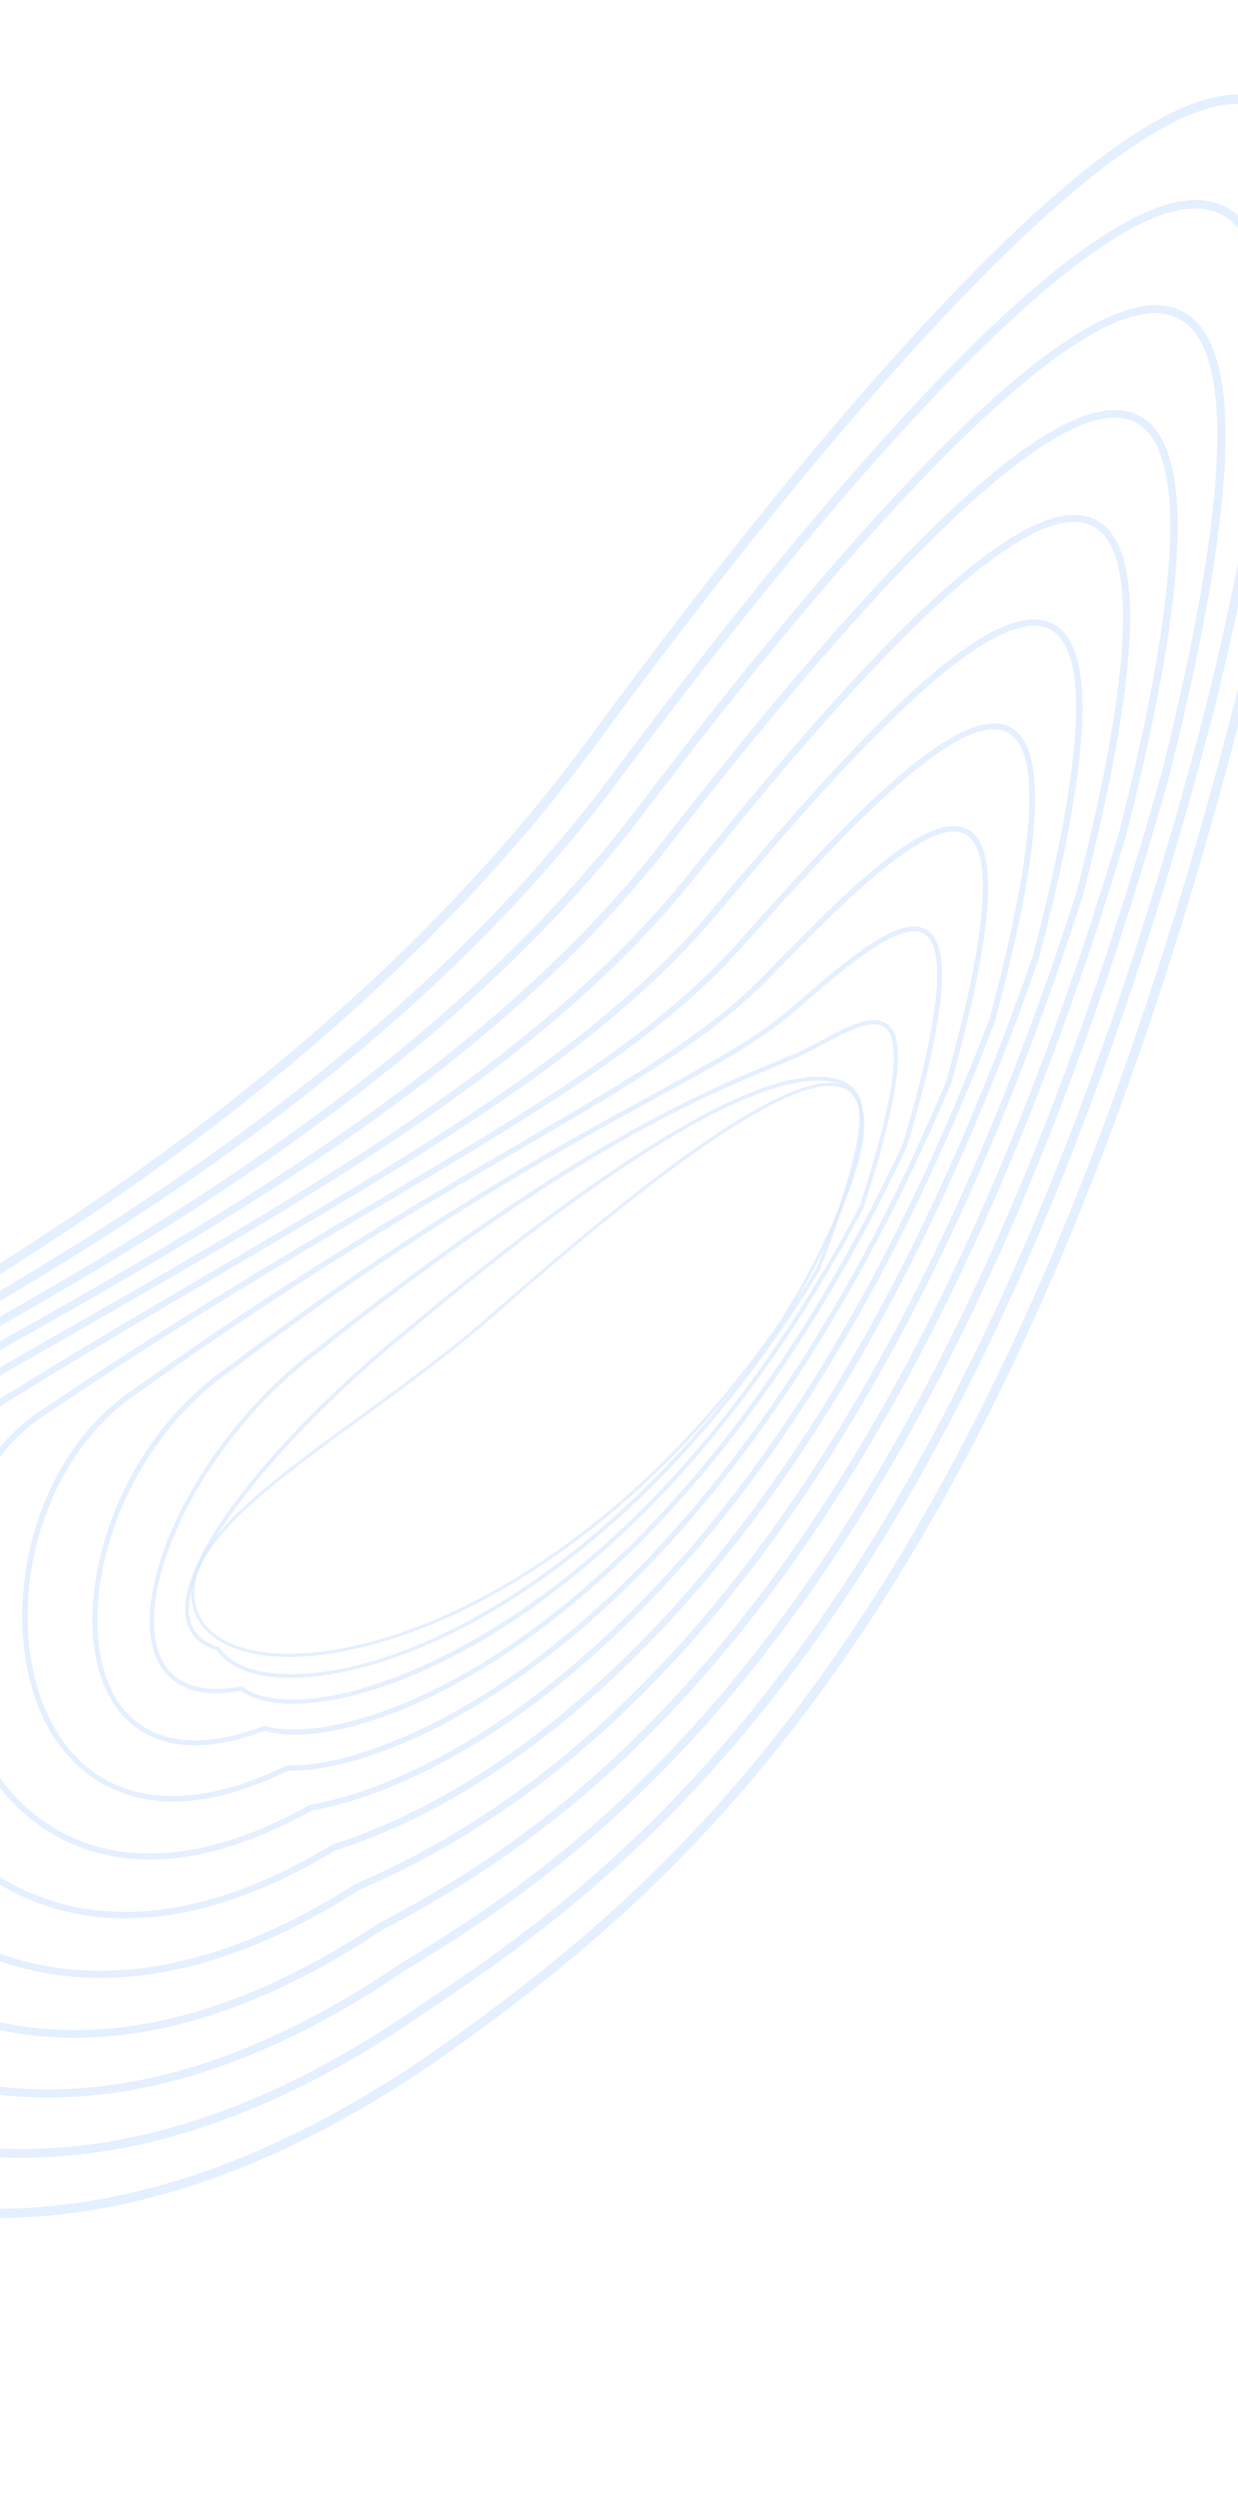 <svg width="390" height="787" viewBox="0 0 390 787" fill="none" xmlns="http://www.w3.org/2000/svg">
<g opacity="0.2">
<path d="M362.547 39.034C377.922 30.052 390.077 27.607 398.92 31.753C410.266 37.069 416.038 53.155 416.076 79.564C416.117 108.187 409.481 149.9 396.339 203.535C378.95 274.554 358.435 338.356 335.383 393.169C315.356 440.783 292.768 483.111 268.232 518.973C225.286 581.776 182.465 616.759 142.583 645.222C99.841 675.728 57.56 693.265 16.934 697.34C-18.391 700.882 -51.796 694.316 -82.363 677.814C-146.048 643.42 -182.285 573.094 -180.532 524.966C-179.708 502.395 -170.491 486.044 -154.584 478.954C-87.234 448.93 -29.982 418.011 20.45 384.431C89.94 338.163 145.425 287.099 185.38 232.667C213.939 193.757 256.653 138.243 297.961 94.752C323.529 67.825 345.114 49.219 362.555 39.029L362.547 39.034ZM141.744 644.036L140.897 642.855C180.56 614.554 223.149 579.752 265.838 517.335C290.254 481.633 312.754 439.48 332.706 392.045C355.706 337.375 376.162 273.72 393.526 202.85C406.609 149.441 413.22 107.956 413.182 79.567C413.147 54.394 407.938 39.194 397.704 34.398C380.326 26.251 346.564 47.821 300.071 96.77C258.878 140.149 216.24 195.562 187.728 234.4C147.573 289.105 91.835 340.408 22.07 386.858C-28.49 420.525 -85.889 451.518 -153.391 481.609C-168.24 488.226 -176.835 503.663 -177.622 525.065C-179.348 572.3 -143.666 641.387 -80.981 675.241C-50.937 691.464 -18.091 697.918 16.643 694.44C56.759 690.415 98.566 673.065 140.892 642.847L141.739 644.028L141.744 644.036Z" fill="#428EFF" fill-opacity="0.7"/>
<path d="M352.017 71.449C366.169 63.18 377.342 60.938 385.441 64.788C407.249 75.138 406.298 126.947 382.537 223.183C350.168 347.437 307.44 446.814 255.54 518.559C213.414 576.79 172.81 607.823 135.197 632.677C96.997 659.427 59.373 674.828 23.379 678.435C-8.072 681.593 -37.697 675.81 -64.691 661.235C-83.289 651.192 -109.806 631.84 -130.476 596.711C-145.16 571.75 -153.217 544.144 -152.569 520.967C-151.916 497.585 -142.62 480.524 -126.376 472.934C-5.87 414.722 116.265 346.616 193.181 243.406C219.317 208.341 258.128 158.56 294.653 120.507C317.291 96.922 336.458 80.539 352.017 71.449ZM110.814 645.089C118.397 640.659 126.014 635.77 133.662 630.414C171.087 605.68 211.468 574.822 253.331 516.949C305.031 445.477 347.614 346.41 379.888 222.492C392.048 173.267 398.244 135.028 398.299 108.856C398.344 85.683 393.631 71.678 384.286 67.251C368.459 59.74 338.966 78.298 296.642 122.393C260.214 160.344 221.476 210.038 195.387 245.03C118.12 348.715 -4.345 417.025 -125.183 475.398C-140.466 482.538 -149.198 498.741 -149.822 521.038C-150.452 543.709 -142.533 570.789 -128.104 595.314C-116.871 614.406 -96.53 640.921 -63.386 658.819C-36.883 673.13 -7.786 678.816 23.113 675.712C51.456 672.863 80.869 662.585 110.823 645.084L110.814 645.089Z" fill="#428EFF" fill-opacity="0.7"/>
<path d="M341.483 103.82C354.43 96.256 364.613 94.221 371.975 97.771C391.764 107.298 390.7 154.742 368.725 242.815C336.421 358.956 294.073 451.586 242.849 518.146C201.171 572.301 161.301 600.094 127.803 620.137C94.12 643.168 61.069 656.46 29.629 659.6C2.005 662.354 -23.89 657.306 -47.358 644.596C-70.901 631.852 -90.894 611.928 -105.182 586.972C-118.227 564.203 -125.185 539.497 -124.772 517.414C-124.315 493.044 -114.864 475.115 -98.155 466.917L-89.021 462.165C-39.949 436.634 15.673 407.691 66.71 373.993C125.113 335.418 169.037 296.214 200.998 254.135C235.487 208.735 265.891 172.425 291.365 146.238C311.063 125.979 327.812 111.818 341.48 103.834L341.483 103.82ZM108.473 629.361C114.432 625.88 120.409 622.084 126.418 617.977C159.781 598.012 199.402 570.388 240.82 516.576C291.835 450.273 334.041 357.939 366.248 242.148C387.577 156.679 389.134 108.868 370.862 100.074C356.831 93.313 330.702 109.444 293.199 148.013C267.79 174.138 237.459 210.361 203.034 255.679C170.905 297.99 126.768 337.386 68.124 376.125C16.975 409.9 -38.706 438.877 -87.841 464.434L-97.001 469.201C-112.841 476.982 -121.777 494.103 -122.218 517.462C-122.62 538.775 -115.6 563.646 -102.976 585.695C-88.92 610.234 -69.266 629.828 -46.151 642.339C-23.143 654.799 2.263 659.74 29.369 657.041C54.799 654.511 81.331 645.218 108.473 629.361Z" fill="#428EFF" fill-opacity="0.7"/>
<path d="M330.939 136.019C342.656 129.173 351.819 127.43 358.507 130.71C376.274 139.427 375.101 182.516 354.901 262.443C322.645 370.558 280.673 456.434 230.14 517.721C188.439 568.301 149.623 592.307 120.447 607.564C50.325 654.077 -0.315 644.297 -30.445 627.888C-50.794 616.809 -68.005 599.32 -80.217 577.324C-91.387 557.205 -97.429 534.855 -97.231 514.404C-96.988 489.225 -87.024 469.694 -69.952 460.889C-57.668 454.016 -44.964 447.032 -32.684 440.286C57.533 390.681 150.816 339.387 208.785 264.849C263.591 194.408 303.993 151.75 330.917 136.02L330.939 136.019ZM135.609 596.49C162.073 581.029 194.219 557.558 228.318 516.198C278.646 455.155 320.467 369.559 352.616 261.798C372.201 184.277 373.84 140.872 357.474 132.843C345.236 126.845 322.459 140.546 289.775 173.587C267.913 195.695 242.038 226.019 210.693 266.309C152.419 341.228 58.906 392.646 -31.513 442.368C-43.793 449.115 -56.483 456.101 -68.797 462.981C-85.36 471.544 -94.591 489.793 -94.826 514.427C-95.016 534.469 -89.085 556.4 -78.112 576.162C-66.117 597.767 -49.231 614.93 -29.28 625.79C0.286 641.887 50.038 651.433 119.205 605.534L119.314 605.471C124.456 602.781 129.905 599.811 135.621 596.472L135.609 596.49Z" fill="#428EFF" fill-opacity="0.7"/>
<path d="M320.278 168.307C330.255 162.478 338.766 160.407 345.086 163.576C360.836 171.493 359.533 210.248 341.098 282.069C308.874 382.248 267.279 461.369 217.46 517.289C185.595 553.058 151.449 578.485 113.078 595.009C53.223 633.173 10.931 624.848 -13.994 611.123C-31.117 601.703 -45.513 586.708 -55.64 567.779C-64.929 550.419 -70.032 530.636 -70.014 512.067C-69.993 486.107 -60.142 465.595 -42.926 455.537C-42.524 455.302 -42.123 455.067 -41.711 454.849C-21.002 442.469 -0.162 430.564 19.982 419.042C97.406 374.787 170.528 332.988 216.631 275.55C251.454 232.181 291.818 184.923 320.29 168.289L320.278 168.307ZM140.881 578.496C167.621 562.873 192.331 542.183 215.808 515.825C265.419 460.127 306.859 381.277 338.975 281.453C356.839 211.844 358.573 172.826 344.095 165.55C318.24 152.559 245.657 242.935 218.336 276.949C171.985 334.712 98.673 376.61 21.065 420.974C0.925 432.482 -19.894 444.386 -40.627 456.781C-57.908 466.19 -67.799 486.344 -67.814 512.086C-67.83 530.294 -62.821 549.705 -53.704 566.749C-43.785 585.304 -29.688 599.979 -12.944 609.194C11.467 622.634 52.955 630.754 111.961 593.097L112.112 593.009C121.976 588.776 131.557 583.943 140.881 578.496Z" fill="#428EFF" fill-opacity="0.7"/>
<path d="M309.858 200.41C318.713 195.237 326.16 193.496 331.686 196.363C345.424 203.487 343.981 237.949 327.283 301.714C295.055 394.045 253.84 466.42 204.761 516.881C164.884 557.882 128.889 575.188 105.681 582.483C55.935 612.491 21.742 605.519 1.836 594.351C-25.35 579.101 -43.085 546.227 -43.336 510.596C-43.539 482.945 -32.47 459.944 -13.731 448.996C-13.647 448.947 -13.572 448.903 -13.488 448.855C15.54 430.366 43.164 414.181 69.871 398.522C133.734 361.087 188.88 328.756 224.442 286.306C256.105 248.54 287.467 213.504 309.871 200.414L309.858 200.41ZM143.438 563.179C193.889 533.704 268.414 464.215 325.348 301.112C341.514 239.356 343.343 204.691 330.756 198.155C310.007 187.389 253.255 255.075 225.988 287.607C190.197 330.337 134.912 362.738 70.89 400.266C44.2 415.916 16.592 432.09 -12.444 450.584C-12.52 450.628 -12.595 450.672 -12.67 450.716C-30.815 461.317 -41.506 483.658 -41.312 510.583C-41.056 545.492 -23.736 577.674 2.832 592.577C22.282 603.483 55.76 610.288 104.736 580.673L104.845 580.609L104.96 580.576C114.706 577.524 127.938 572.234 143.438 563.179Z" fill="#428EFF" fill-opacity="0.7"/>
<path d="M299.167 232.57C306.867 228.071 313.537 226.345 318.351 228.954C330.074 235.32 328.478 265.541 313.471 321.345C281.207 405.948 240.372 471.556 192.06 516.45C174.189 533.054 155.739 546.341 137.228 555.93C118.608 565.583 104.886 568.843 98.269 569.93C74.144 583.361 52.299 588.071 33.333 583.911C16.956 580.32 3.441 570.119 -5.735 554.414C-15.837 537.124 -19.698 514.95 -16.316 493.55C-12.729 470.905 -1.71 452.894 14.728 442.829C52.595 417.219 87.068 396.809 117.479 378.805C167.018 349.48 206.146 326.316 232.249 297.018L233.856 295.213C253.134 273.602 279.508 244.056 299.159 232.575L299.167 232.57ZM145.472 549.27C158.854 541.451 174.232 530.476 190.8 515.082C238.899 470.38 279.576 405 311.708 320.767C326.221 266.77 328.168 236.4 317.463 230.586C301.665 222.011 260.084 268.608 235.241 296.451L233.635 298.255C207.337 327.758 168.105 350.993 118.424 380.402C88.029 398.396 53.581 418.791 15.73 444.392C-0.268 454.189 -10.984 471.741 -14.48 493.849C-17.802 514.832 -14.031 536.563 -4.137 553.48C4.775 568.733 17.874 578.625 33.735 582.102C52.278 586.171 73.743 581.503 97.514 568.234L97.656 568.151L97.82 568.123C104.343 567.068 121.762 563.122 145.48 549.265L145.472 549.27Z" fill="#428EFF" fill-opacity="0.7"/>
<path d="M288.315 264.262C295.053 260.326 300.906 258.796 305.104 261.236C314.833 266.878 313.055 292.964 299.646 340.974L299.614 341.072C277.397 393.912 238.5 467.161 179.354 516.012C161.961 530.379 143.67 541.786 126.47 548.989C112.941 554.655 99.966 557.714 90.835 557.38C42.844 580.841 22.177 556.17 15.516 544.462C6.983 529.472 4.694 508.28 9.391 487.766C14.43 465.724 26.343 447.628 42.939 436.796C90.986 402.382 130.862 379.096 162.896 360.391C197.5 340.186 222.471 325.608 240.066 307.725C241.466 306.3 242.925 304.818 244.415 303.295C258.638 288.788 275.167 271.944 288.315 264.262ZM298.048 340.468C311.023 293.983 313.113 267.815 304.265 262.682C293.009 256.155 264.488 285.235 245.618 304.47C244.128 305.993 242.67 307.475 241.269 308.901C223.519 326.942 198.461 341.581 163.757 361.846C131.735 380.532 91.914 403.797 43.9 438.192C27.871 448.648 15.908 466.851 11.041 488.151C6.444 508.259 8.665 529.007 16.992 543.644C30.59 567.553 57.314 571.982 90.3 555.792L90.494 555.701L90.704 555.714C108.685 556.478 142.753 544.098 178.305 514.735C210.798 487.901 257.953 435.876 298.058 340.485L298.048 340.468Z" fill="#428EFF" fill-opacity="0.7"/>
<path d="M276.955 295.564C283.057 291.999 288.413 290.445 292.086 292.832C295.863 295.281 297.32 301.482 296.539 311.791C295.693 323.004 292.095 339.424 285.84 360.613L285.799 360.716C245.367 447.076 198.692 492.6 166.661 515.576C129.61 542.161 97.612 549.36 83.38 544.83C52.118 556.729 39.194 542.966 34.266 533.686C20.729 508.191 34.172 456.607 71.168 430.775C132.069 384.678 174.492 361.523 205.471 344.605C224.297 334.326 237.91 326.901 247.907 318.418C249.545 317.033 251.256 315.561 253.009 314.065C260.963 307.236 269.51 299.903 276.951 295.556L276.955 295.564ZM284.413 360.131C295.987 320.875 298.298 298.661 291.274 294.093C284.059 289.412 267.393 303.715 253.992 315.211C252.245 316.716 250.529 318.179 248.882 319.569C238.77 328.142 225.107 335.596 206.197 345.924C175.26 362.818 132.887 385.943 72.056 431.988C55.612 443.462 42.269 461.819 35.414 482.369C28.963 501.704 29.037 520.624 35.593 532.979C43.722 548.295 60.596 551.967 83.09 543.335L83.336 543.237L83.589 543.325C95.063 547.149 126.426 542.592 165.781 514.358C197.657 491.483 244.116 446.164 284.413 360.131Z" fill="#428EFF" fill-opacity="0.7"/>
<path d="M190.715 360.604C214.66 346.615 231.144 339.762 242.59 335.009C248.026 332.745 252.319 330.967 255.829 329.097C256.749 328.615 257.673 328.121 258.596 327.626C266.744 323.26 275.164 318.746 279.713 322.555C283.425 325.661 286.672 335.023 272.024 380.258L271.983 380.361C247.318 427.051 217.986 464.906 184.803 492.886C149.965 522.26 121.564 531.599 107.743 534.556C93.519 537.591 81.955 536.744 75.913 532.243C58.998 535.321 52.102 528.417 49.305 522.055C44.75 511.703 47.569 494.411 56.858 475.801C66.554 456.37 82.068 437.768 99.419 424.752C138.083 393.896 167.817 373.982 190.715 360.604ZM256.454 330.262C252.889 332.153 248.566 333.959 243.101 336.229C220.763 345.512 179.195 362.791 100.231 425.796C61.972 454.503 41.752 501.633 50.513 521.529C54.275 530.061 63.071 533.301 75.955 530.892L76.246 530.834L76.48 531.023C82.139 535.444 93.436 536.256 107.458 533.26C122.937 529.953 203.55 507.026 270.785 379.79C281.58 346.445 284.226 328.05 278.867 323.566C274.999 320.327 266.982 324.628 259.221 328.791C258.289 329.291 257.365 329.785 256.445 330.266L256.454 330.262Z" fill="#428EFF" fill-opacity="0.7"/>
<path d="M213.172 355.673C218.545 352.533 223.59 349.833 228.287 347.573C251.469 336.447 260.91 338.984 264.012 339.815C267.111 340.682 269.221 342.295 270.457 344.756C274.151 352.135 270.603 368.121 258.198 399.921L258.152 400.016C232.821 441.82 201.69 476.058 168.116 499.025C130.185 524.987 102.518 528.071 92.382 528.189C80.723 528.331 72.215 525.26 68.414 519.54C62.893 517.873 59.612 514.582 58.638 509.764C56.33 498.358 67.469 481.165 77.212 468.769C89.974 452.529 107.888 434.752 127.649 418.731C161.761 390.095 190.441 368.953 213.172 355.673ZM263.724 340.917C242.802 335.313 197.265 361.783 128.384 419.606C92.23 448.916 55.896 490.39 59.757 509.526C60.648 513.954 63.746 516.97 68.931 518.484L69.135 518.545L69.242 518.73C72.786 524.218 80.985 527.166 92.367 527.028C134.792 526.513 204.456 486.364 257.149 399.432C269.24 368.422 272.917 352.215 269.433 345.252C268.338 343.069 266.521 341.69 263.719 340.909L263.724 340.917Z" fill="#428EFF" fill-opacity="0.7"/>
<path d="M235.952 350.529C249.921 342.368 259.751 339.403 265.619 341.53C269.176 342.815 271.297 345.906 272.092 350.976C273.458 359.636 268.036 374.412 263.238 385.279C257.764 397.7 250.344 411.19 244.343 419.634C212.017 465.143 177.768 489.741 154.742 502.362C127.974 517.034 100.638 523.95 81.613 520.882C70.618 519.107 63.315 514.061 61.025 506.682C55.281 488.128 81.885 468.738 112.686 446.289C127.149 435.747 142.102 424.851 155.898 412.686C190.443 382.235 217.004 361.599 235.952 350.529ZM243.951 419.346L243.549 419.063C254.592 403.512 273.459 365.901 271.119 351.117C270.38 346.431 268.468 343.6 265.275 342.44C252.003 337.631 215.408 361.519 156.528 413.42C142.696 425.618 127.727 436.523 113.247 447.075C82.744 469.305 56.41 488.503 61.944 506.392C64.11 513.405 71.145 518.202 81.758 519.92C100.577 522.962 127.685 516.078 154.269 501.514C177.237 488.927 211.326 464.422 243.546 419.076L243.947 419.359L243.951 419.346Z" fill="#428EFF" fill-opacity="0.7"/>
</g>
</svg>
